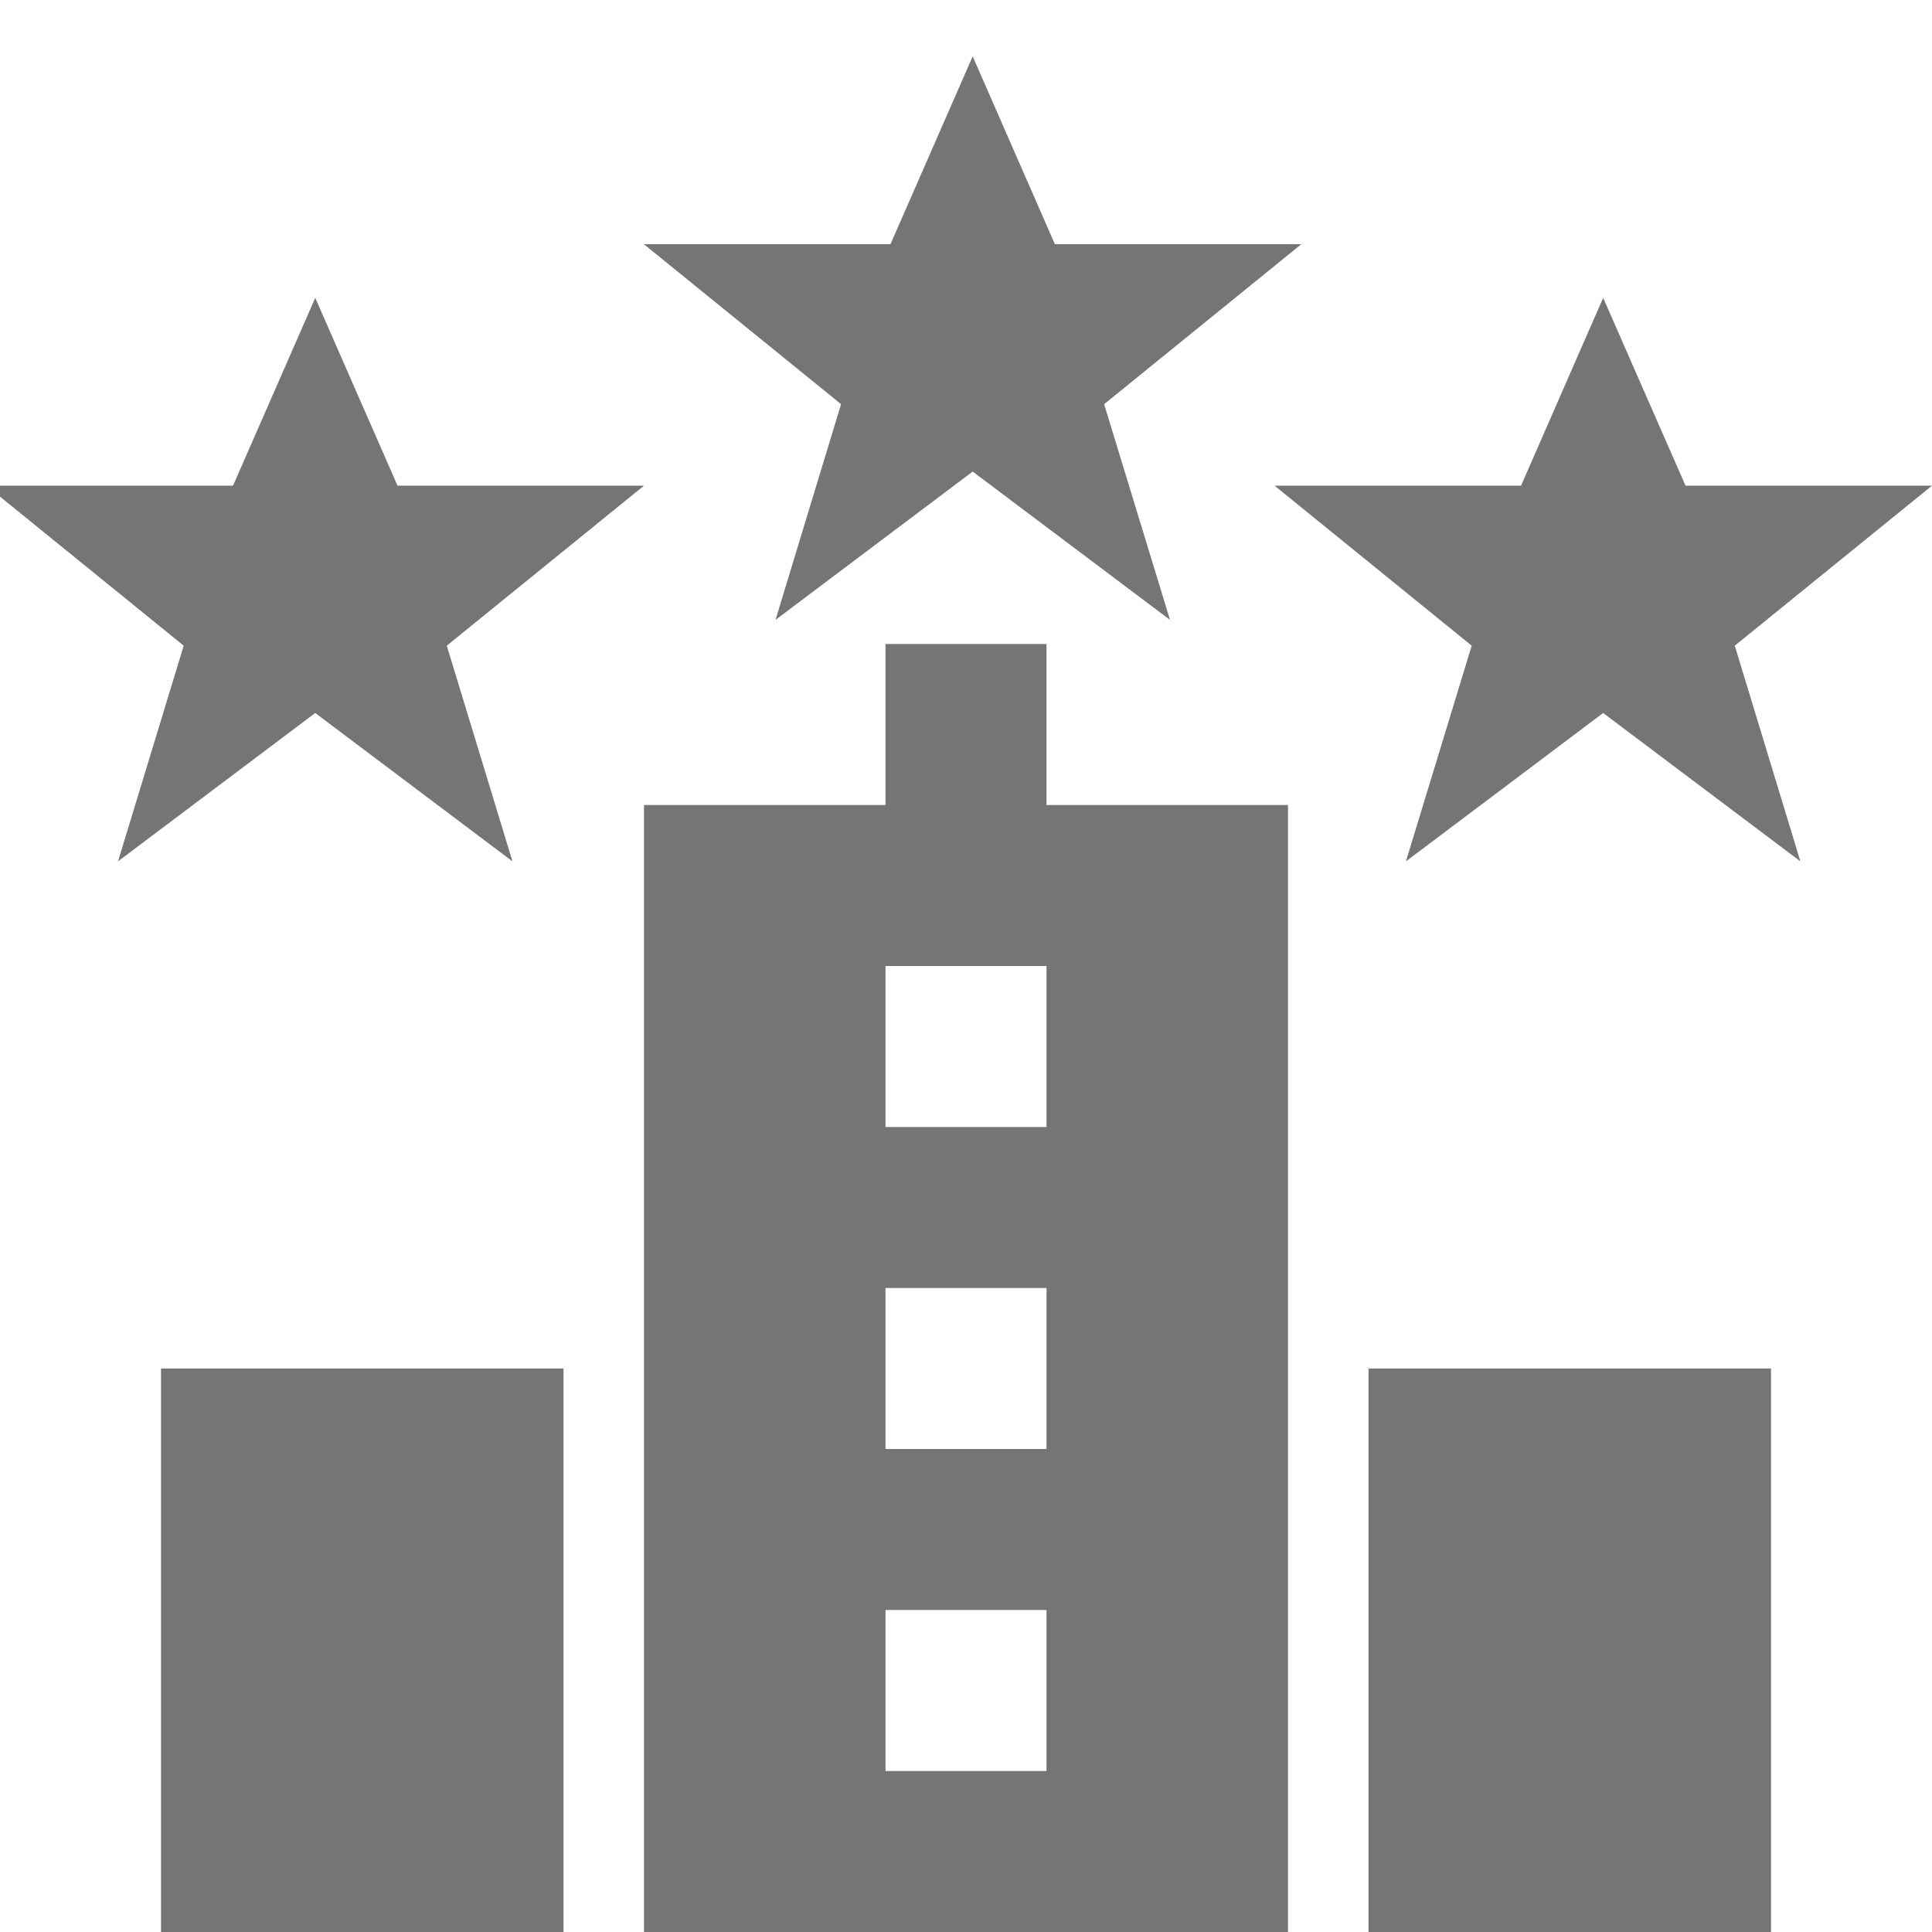 <?xml version="1.0" encoding="utf-8"?>
<!-- Generator: Adobe Illustrator 17.1.0, SVG Export Plug-In . SVG Version: 6.00 Build 0)  -->
<!DOCTYPE svg PUBLIC "-//W3C//DTD SVG 1.1//EN" "http://www.w3.org/Graphics/SVG/1.1/DTD/svg11.dtd">
<svg version="1.1" xmlns="http://www.w3.org/2000/svg" xmlns:xlink="http://www.w3.org/1999/xlink" x="0px" y="0px" width="24px"
	 height="24px" viewBox="0 0 24 24" enable-background="new 0 0 24 24" xml:space="preserve">
<g id="Frame_-_24px">
	<rect x="0" y="0.001" fill="none" width="24" height="24.001"/>
</g>
<g id="Filled_Icons">
	<polygon fill="#757575" points="3.916,3.7 4.938,6.033 8,6.033 5.55,8.021 6.366,10.7 3.916,8.857 1.466,10.7 2.282,8.021 
		-0.168,6.033 2.895,6.033 	"/>
	<polygon fill="#757575" points="12.083,0.7 13.104,3.033 16.166,3.033 13.716,5.021 14.534,7.7 12.083,5.858 9.634,7.7 
		10.448,5.021 7.998,3.033 11.062,3.033 	"/>
	<polygon fill="#757575" points="19.915,3.7 20.938,6.033 24,6.033 21.55,8.021 22.365,10.7 19.915,8.857 17.465,10.7 18.282,8.021 
		15.833,6.033 18.895,6.033 	"/>
	<path fill="#757575" d="M13,10V8h-2v2H8v14h8V10H13z M13,22h-2v-2h2V22z M13,18h-2v-2h2V18z M13,14h-2v-2h2V14z"/>
	<rect x="2" y="17" fill="#757575" width="5" height="7"/>
	<rect x="17" y="17" fill="#757575" width="5" height="7"/>
</g>
</svg>
